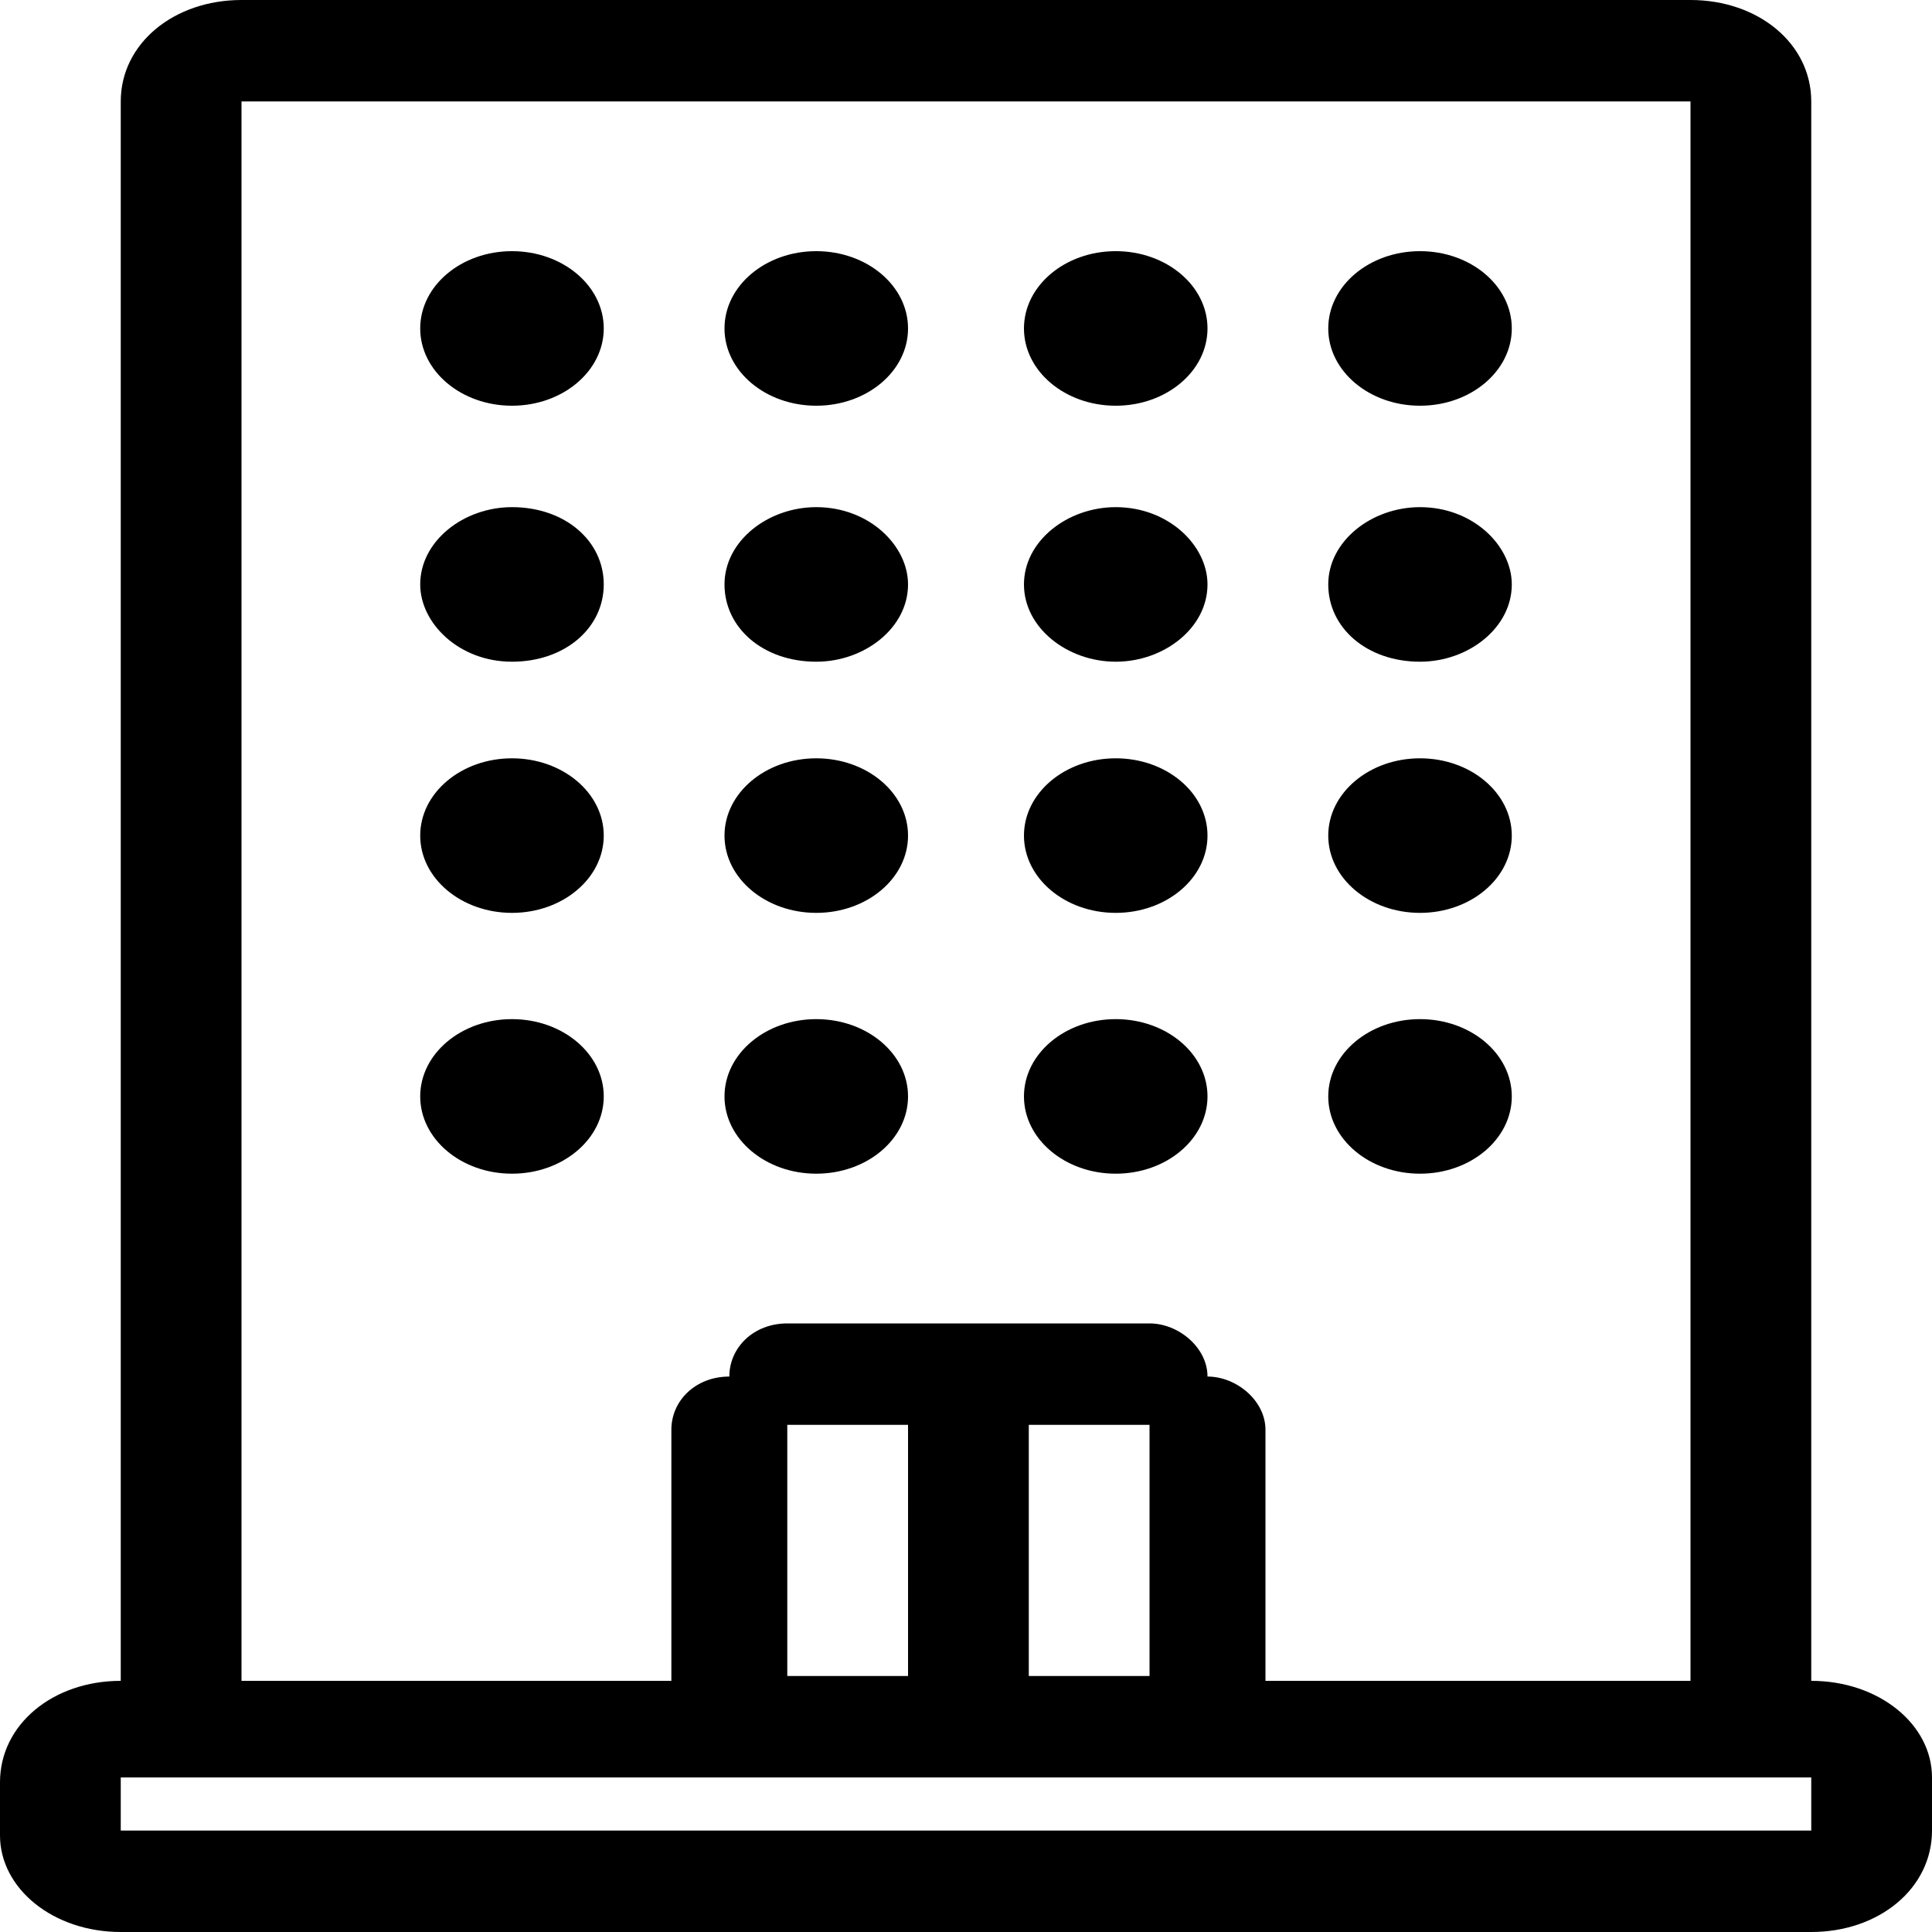 <svg fill="currentColor" viewBox="0 0 40 40" xmlns="http://www.w3.org/2000/svg" role="img"><g clip-rule="evenodd" fill-rule="evenodd"><ellipse cx="10.6" cy="6.8" rx="1.9" ry="1.6"/><path d="m10.6 10.5c-1 0-1.9.7-1.9 1.6 0 .8.8 1.6 1.9 1.6s1.9-.7 1.9-1.6-.8-1.6-1.9-1.6z"/><ellipse cx="10.6" cy="17.3" rx="1.9" ry="1.6"/><ellipse cx="10.6" cy="22.7" rx="1.9" ry="1.6"/><ellipse cx="16.9" cy="6.8" rx="1.9" ry="1.6"/><path d="m16.9 13.7c1 0 1.9-.7 1.9-1.6 0-.8-.8-1.6-1.9-1.6-1 0-1.9.7-1.9 1.6s.8 1.6 1.9 1.6z"/><ellipse cx="16.9" cy="17.3" rx="1.9" ry="1.6"/><ellipse cx="16.9" cy="22.7" rx="1.9" ry="1.6"/><ellipse cx="23.1" cy="6.8" rx="1.9" ry="1.6"/><path d="m23.1 13.7c1 0 1.9-.7 1.9-1.6 0-.8-.8-1.6-1.9-1.6-1 0-1.9.7-1.9 1.6s.9 1.6 1.9 1.6z"/><ellipse cx="23.1" cy="17.3" rx="1.9" ry="1.6"/><ellipse cx="23.1" cy="22.7" rx="1.9" ry="1.6"/><ellipse cx="29.4" cy="6.8" rx="1.9" ry="1.6"/><path d="m29.4 13.7c1 0 1.9-.7 1.9-1.6 0-.8-.8-1.6-1.9-1.6-1 0-1.9.7-1.9 1.6s.8 1.6 1.9 1.6z"/><ellipse cx="29.4" cy="17.3" rx="1.9" ry="1.6"/><ellipse cx="29.4" cy="22.7" rx="1.9" ry="1.6"/><path d="m37.5 34.8v-32.7c0-1.2-1.1-2.1-2.5-2.1h-30c-1.4 0-2.5.9-2.5 2.1v32.7c-1.4 0-2.5.9-2.5 2.1v1.1c0 1.1 1.1 2 2.5 2h35c1.4 0 2.5-.9 2.5-2.1v-1.1c0-1.1-1.1-2-2.5-2zm-32.5-32.7h30v32.7h-8.8v-5.2c0-.6-.6-1.1-1.2-1.1 0-.6-.6-1.1-1.2-1.1h-7.5c-.7 0-1.2.5-1.2 1.1-.7 0-1.2.5-1.2 1.1v5.2h-8.9zm18.8 27.4v5.2h-2.5v-5.2zm-5 0v5.2h-2.5v-5.2zm18.7 8.4h-35v-1.1h35z"/></g></svg>

